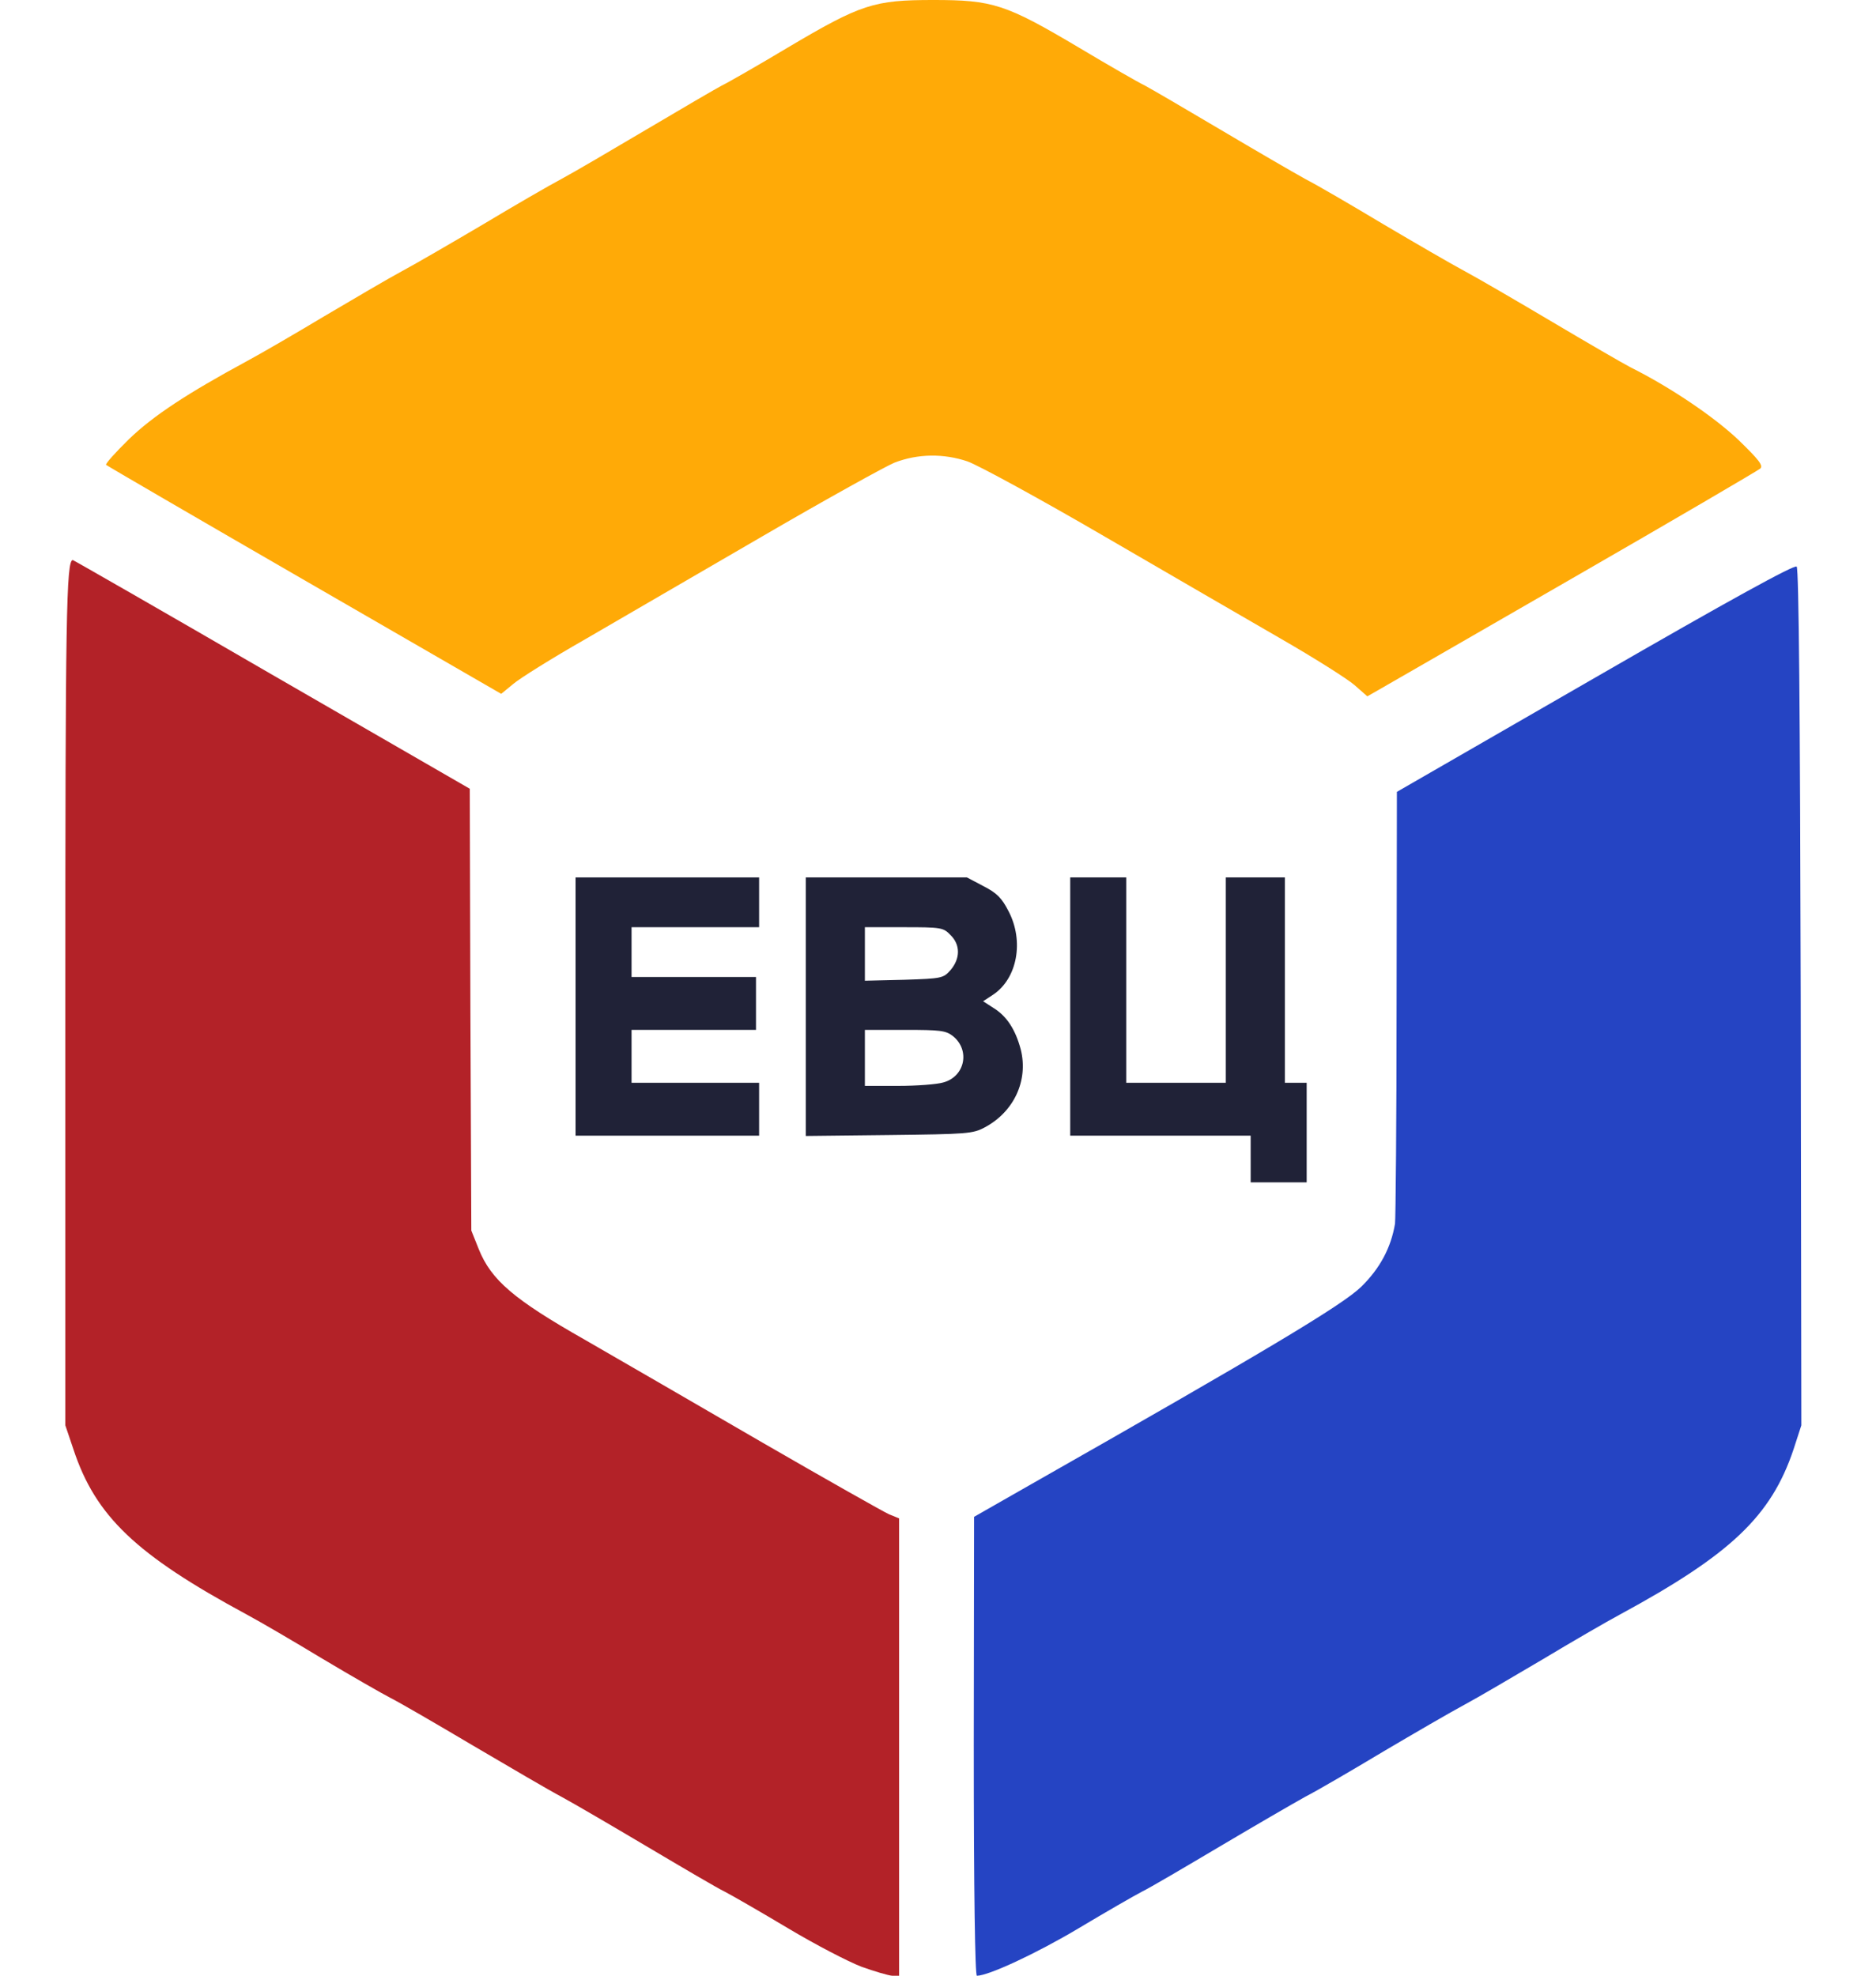 <!DOCTYPE svg PUBLIC "-//W3C//DTD SVG 20010904//EN" "http://www.w3.org/TR/2001/REC-SVG-20010904/DTD/svg10.dtd">
<svg version="1.0" xmlns="http://www.w3.org/2000/svg" width="603px" height="635px" viewBox="0 0 6030 6350" preserveAspectRatio="xMidYMid meet">
<g id="layer101" fill="#202237" stroke="none">
 <path d="M4020 3725 l0 -75 -290 0 -290 0 0 -415 0 -415 90 0 90 0 0 330 0 330 160 0 160 0 0 -330 0 -330 95 0 95 0 0 330 0 330 35 0 35 0 0 160 0 160 -90 0 -90 0 0 -75z"/>
 <path d="M1850 3235 l0 -415 295 0 295 0 0 80 0 80 -205 0 -205 0 0 80 0 80 200 0 200 0 0 85 0 85 -200 0 -200 0 0 85 0 85 205 0 205 0 0 85 0 85 -295 0 -295 0 0 -415z"/>
 <path d="M2590 3236 l0 -416 259 0 259 0 53 28 c43 22 59 38 81 81 50 96 28 216 -50 268 l-32 21 34 22 c42 26 70 69 87 133 25 100 -22 200 -115 250 -39 21 -56 22 -308 25 l-268 3 0 -415z m442 243 c70 -19 87 -104 31 -149 -23 -18 -41 -20 -154 -20 l-129 0 0 90 0 90 108 0 c59 0 124 -5 144 -11z m24 -362 c31 -37 31 -81 -1 -112 -23 -24 -30 -25 -150 -25 l-125 0 0 86 0 86 126 -3 c123 -4 126 -5 150 -32z"/>
 </g>
<g id="layer102" fill="#b32228" stroke="none">
 <path d="M2769 6321 c-42 -16 -148 -71 -235 -123 -87 -52 -179 -105 -204 -118 -25 -12 -137 -78 -250 -145 -113 -67 -236 -139 -275 -160 -38 -20 -166 -95 -285 -165 -118 -70 -237 -139 -265 -153 -27 -14 -125 -70 -217 -125 -91 -55 -202 -120 -245 -143 -356 -192 -486 -316 -557 -531 l-26 -77 0 -1353 c0 -1245 3 -1428 24 -1428 2 0 290 165 640 368 l636 367 2 710 3 710 24 60 c40 99 112 161 341 291 107 62 364 210 570 330 206 119 390 223 408 231 l32 13 0 735 0 735 -22 0 c-13 -1 -57 -14 -99 -29z"/>
 </g>
<g id="layer103" fill="#2544c3" stroke="none">
 <path d="M3130 5613 l1 -738 177 -101 c762 -433 1008 -580 1068 -639 60 -59 95 -125 108 -202 2 -15 5 -334 5 -708 l1 -680 637 -367 c435 -251 641 -364 648 -357 7 7 11 463 13 1385 l2 1375 -25 77 c-72 215 -202 338 -558 531 -43 23 -155 88 -250 145 -95 56 -207 122 -250 145 -43 23 -160 91 -260 150 -100 60 -213 126 -252 146 -38 21 -162 93 -275 160 -113 67 -225 133 -250 145 -25 13 -117 66 -204 118 -134 80 -289 152 -326 152 -6 0 -10 -267 -10 -737z"/>
 </g>
<g id="layer104" fill="#ffaa07" stroke="none">
 <path d="M4354 2202 c-23 -20 -129 -87 -235 -148 -107 -62 -363 -210 -569 -330 -206 -120 -404 -228 -440 -241 -77 -26 -160 -25 -235 4 -27 11 -219 117 -425 237 -206 120 -462 268 -568 330 -107 61 -211 126 -232 144 l-39 32 -632 -365 c-348 -201 -635 -368 -638 -371 -3 -3 30 -40 74 -83 78 -75 186 -146 378 -250 43 -23 155 -88 250 -145 95 -56 207 -122 250 -145 43 -23 160 -91 260 -150 100 -60 214 -126 252 -146 39 -21 162 -93 275 -160 113 -67 221 -130 240 -140 19 -9 115 -64 212 -122 236 -140 277 -153 468 -153 191 0 232 13 468 153 97 58 193 113 212 122 19 10 127 73 240 140 113 67 237 139 275 160 39 20 152 86 252 146 100 59 217 127 260 150 43 23 170 97 283 164 113 67 225 132 250 145 130 65 270 160 348 234 66 64 80 82 70 92 -7 6 -278 165 -603 352 -324 187 -606 349 -625 360 l-35 20 -41 -36z"/>
 </g>

</svg>